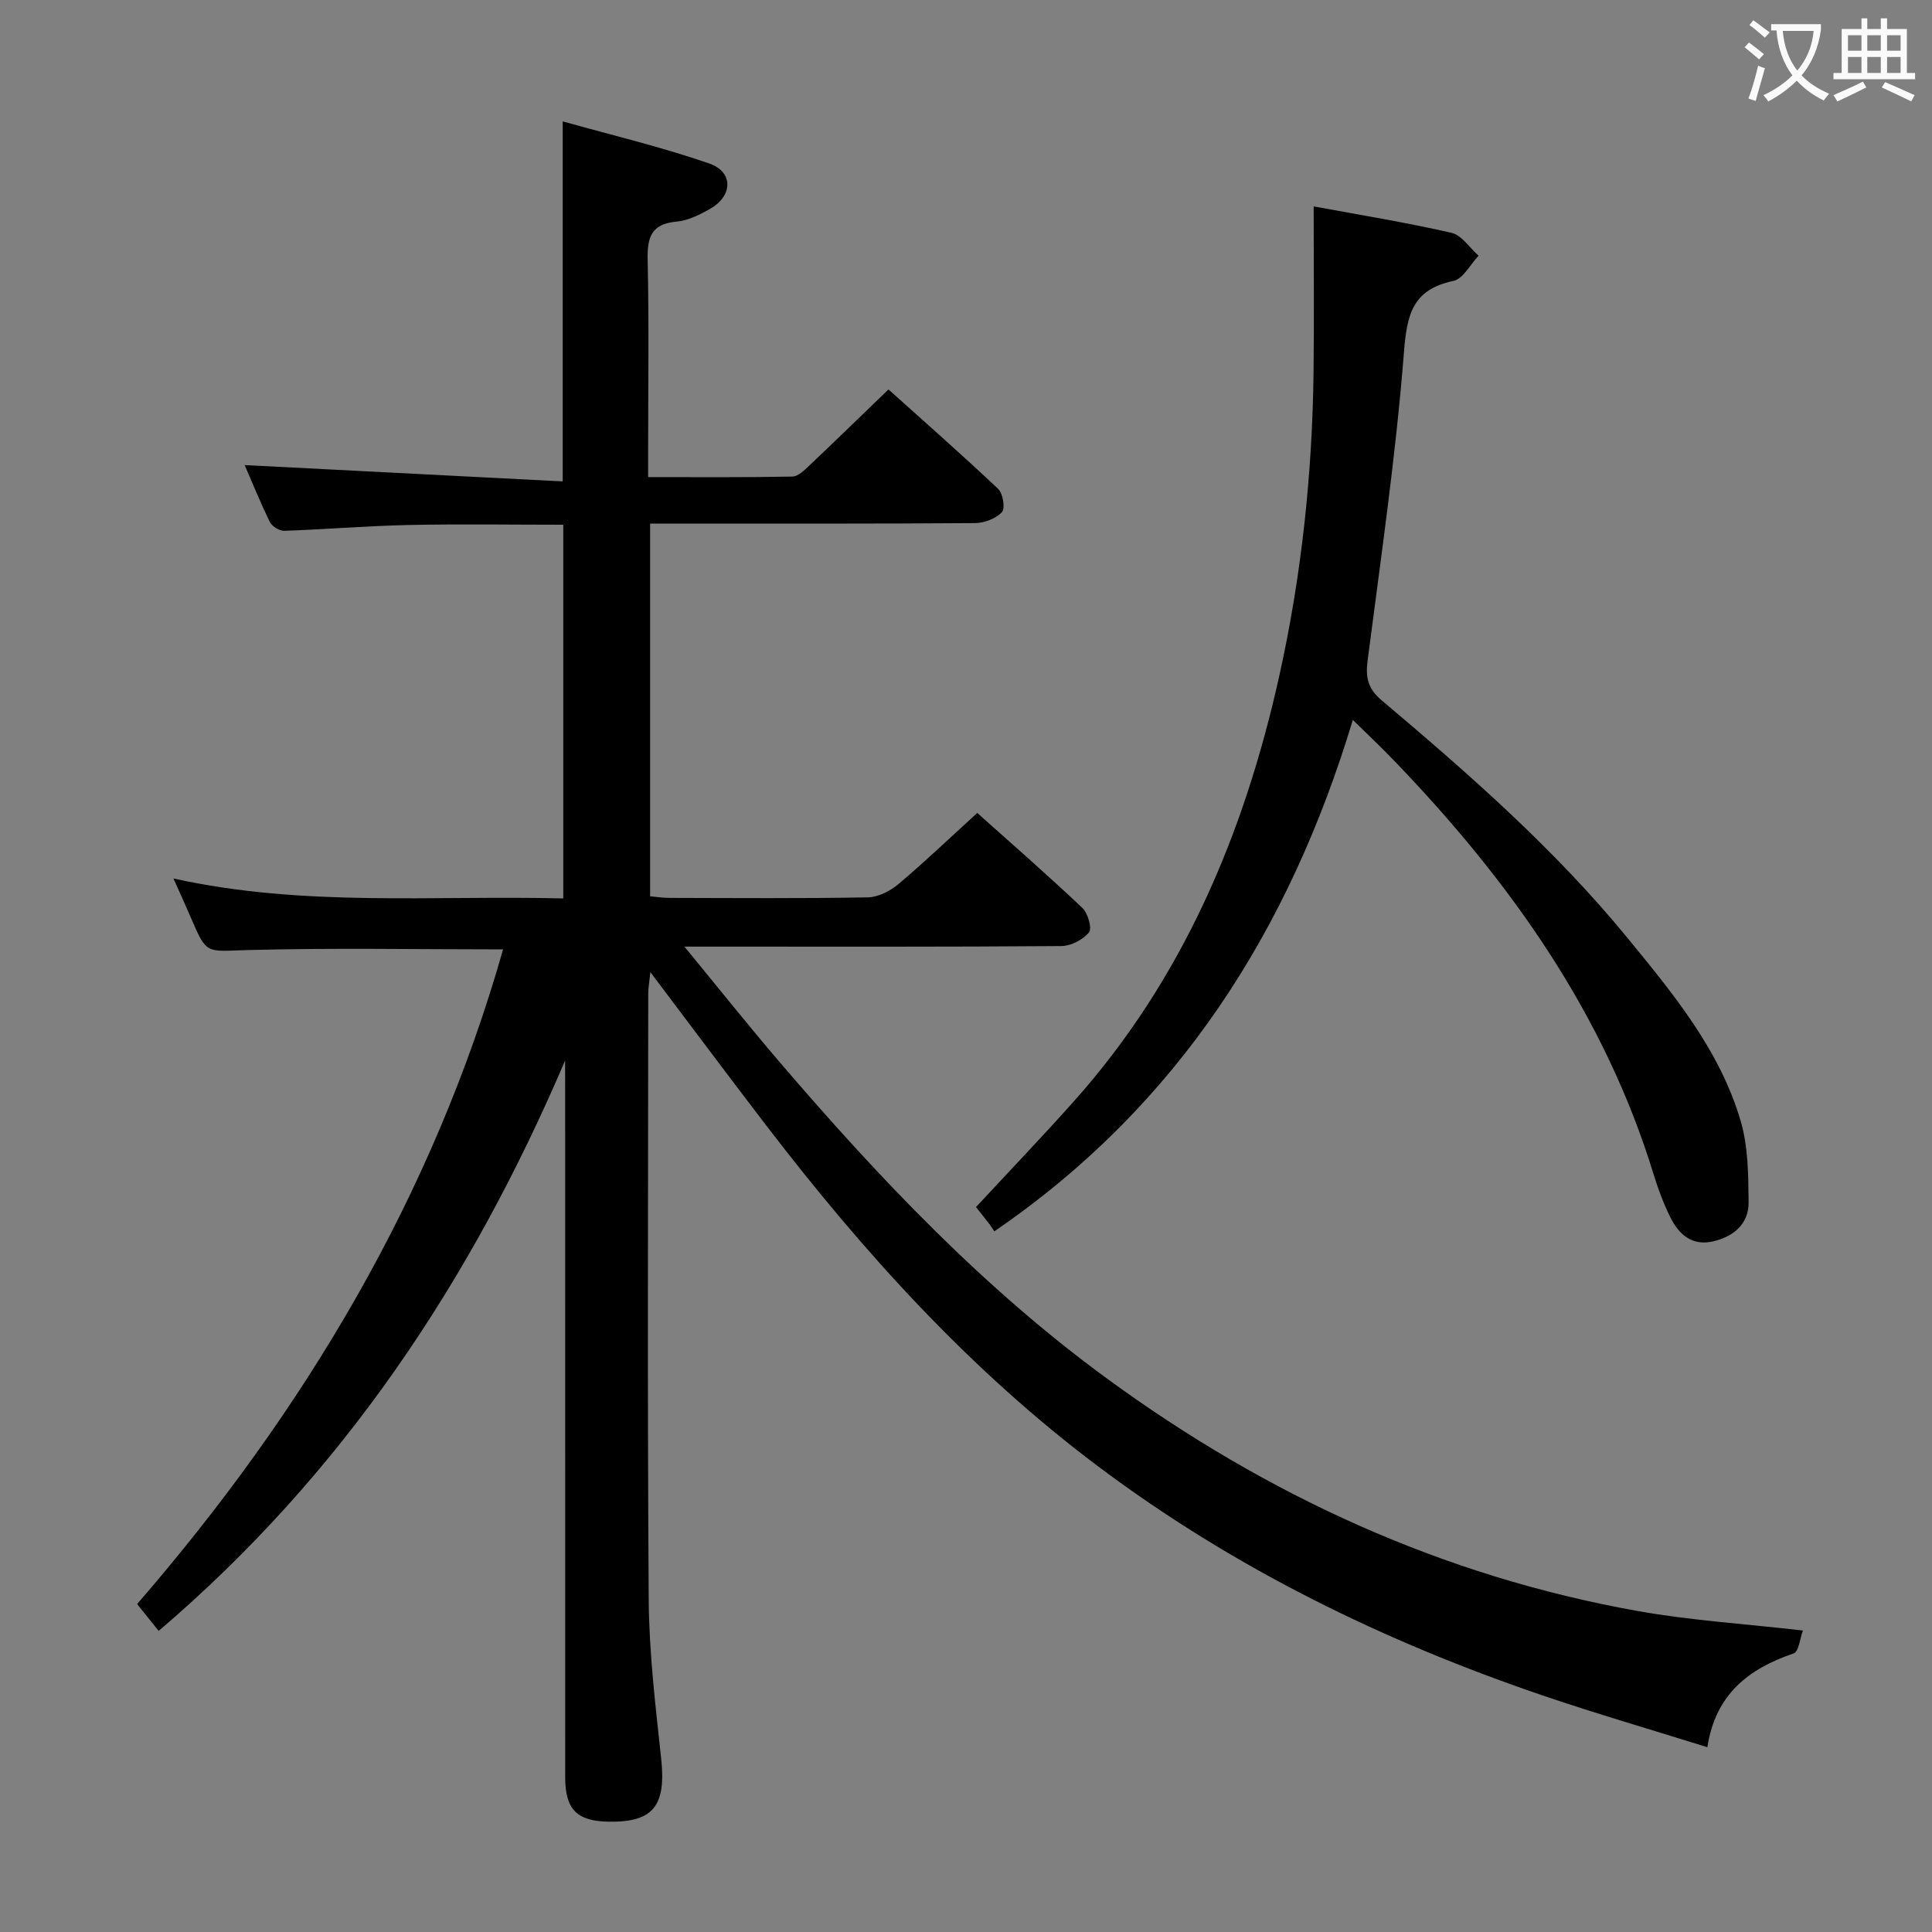 <svg enable-background="new 0 0 400 400" viewBox="0 0 400 400" xmlns="http://www.w3.org/2000/svg"><rect x="0" y="0" width="400" height="400" fill="#808080" stroke="none"/><path d="m117 219.57c-19.47 45.59-46.05 85.61-84.15 118.09-1.54-1.92-2.85-3.55-4.46-5.56 34.67-40.03 61.23-84.43 75.77-135.54-18.01 0-35.64-.34-53.24.15-8.14.23-8.11.97-11.29-6.46-1.11-2.59-2.29-5.16-3.72-8.37 26.88 5.96 53.66 3.46 80.71 4.13 0-25.89 0-51.44 0-77.37-10.62 0-21.24-.17-31.85.05-8.63.18-17.26.91-25.89 1.21-1 .03-2.55-.9-2.99-1.8-2.02-4.11-3.74-8.38-5.23-11.81 21.88 1.12 43.71 2.25 65.84 3.38 0-25.22 0-49.25 0-74.54 10.22 2.87 20.46 5.29 30.34 8.72 5.05 1.75 4.9 6.71.18 9.39-2.14 1.21-4.55 2.43-6.92 2.64-5.28.46-6.12 3.27-6.01 7.94.29 12.99.1 25.99.1 38.99v5.97c10.3 0 20.08.08 29.85-.11 1.21-.02 2.53-1.34 3.55-2.31 5.32-5.03 10.57-10.15 16.36-15.73 7.35 6.6 15.16 13.46 22.71 20.59 1 .94 1.49 4.07.78 4.82-1.27 1.33-3.63 2.24-5.54 2.26-20 .15-39.99.1-59.99.1-2.31 0-4.61 0-7.31 0v77.17c1.23.11 2.65.33 4.06.33 13.66.03 27.33.14 40.99-.11 2.15-.04 4.64-1.29 6.34-2.73 5.46-4.6 10.63-9.55 16.34-14.75 6.77 6.06 14.39 12.7 21.74 19.64 1.16 1.09 2.07 4.26 1.4 5.08-1.25 1.53-3.74 2.82-5.72 2.84-23.83.19-47.66.12-71.49.12-1.75 0-3.51 0-6.56 0 7.09 8.62 13.27 16.38 19.72 23.91 20.51 23.95 42.15 46.78 67.72 65.48 33.07 24.19 69.49 40.96 109.97 48.17 10.92 1.95 22.07 2.64 34.16 4.03-.59 1.56-.84 4.37-1.92 4.74-9.26 3.16-16.17 8.4-17.86 19.42-11.82-3.69-22.92-6.92-33.85-10.63-33.09-11.24-64.18-26.43-92.23-47.47-26.6-19.96-48.65-44.37-68.78-70.64-7.87-10.27-15.61-20.65-23.98-31.73-.21 2.06-.44 3.26-.44 4.46-.02 41.83-.19 83.66.1 125.48.08 10.94 1.39 21.89 2.57 32.79 1.07 9.85-1.56 13.33-10.93 13.16-6.52-.12-8.93-2.55-8.93-9.18-.01-47.66-.01-95.32-.01-142.98-.01-1.8-.01-3.62-.01-5.43z" fill="#010000"/><path d="m280.09 149.05c-13.11 43.46-36.07 79.77-74.23 105.89-.21-.31-.55-.89-.96-1.43-.9-1.19-1.84-2.35-2.83-3.6 6.8-7.34 13.66-14.49 20.25-21.88 22.53-25.24 35.23-55.29 42.5-87.91 4.64-20.83 6.89-41.97 7.14-63.3.13-11.09.02-22.18.02-34.09 9.81 1.82 19.24 3.34 28.52 5.47 2.13.49 3.77 3.11 5.63 4.74-1.73 1.81-3.2 4.79-5.22 5.22-8.54 1.8-9.63 7.01-10.25 14.92-1.67 21.32-4.79 42.53-7.52 63.76-.44 3.44.07 5.75 2.9 8.14 18.08 15.26 35.88 30.85 50.93 49.23 9.49 11.59 19.15 23.26 23.44 37.96 1.54 5.29 1.56 11.12 1.62 16.7.05 4.58-3.16 7.19-7.43 8.16-4.3.97-7.03-1.48-8.77-4.99-1.39-2.81-2.51-5.79-3.43-8.79-10.18-33.29-29.7-60.72-53.49-85.48-2.71-2.85-5.6-5.56-8.82-8.72z" fill="#010000"/><g fill="#fbfafa"><path d="m362.1 8.8c1.1.8 2.1 1.6 3.1 2.4l-1 1.1c-1.3-1.1-2.3-2-3-2.5zm1.9 4.8c.5.2.9.4 1.4.5-.6 2.3-1.3 4.5-1.9 6.8l-1.5-.5c.8-2.1 1.4-4.3 2-6.8zm-1-9.4c1.3.9 2.4 1.8 3.4 2.5l-1 1.1c-1.4-1.2-2.4-2.1-3.2-2.6zm3.7 2.2v-1.4h10.3v1.2c-.5 3.6-1.8 6.8-4 9.4 1.5 1.6 3.4 2.8 5.7 3.8-.3.4-.7.8-1.1 1.4-2.3-1.1-4.1-2.5-5.6-4.1-1.6 1.6-3.6 3.1-5.9 4.3-.3-.5-.7-.9-1-1.3 2.4-1.1 4.4-2.5 6-4.1-1.9-2.5-3-5.6-3.3-9.3h-1.1zm8.8 0h-6.4c.3 3.3 1.3 6 3 8.2 2-2.3 3.1-5.1 3.4-8.2z"/><path d="m385.3 3.8h1.3v2.2h2.8v-2.2h1.3v2.2h4.1v9.1h1.7v1.3h-16.9v-1.3h1.7v-9.1h4.1v-2.2zm.4 13.1.7 1.2c-1.8.9-3.8 1.9-6 2.9-.2-.4-.5-.8-.8-1.3 2.3-1 4.3-1.9 6.1-2.8zm-3.1-6.4h2.8v-3.2h-2.8zm0 4.6h2.8v-3.3h-2.8zm4-4.6h2.8v-3.2h-2.8zm0 4.6h2.8v-3.3h-2.8zm3.7 1.9c2.1.9 4.1 1.8 6.1 2.7l-.7 1.3c-2.2-1.1-4.2-2-6.1-2.9zm3.2-9.7h-2.8v3.2h2.8zm-2.8 7.8h2.8v-3.3h-2.8z"/></g></svg>